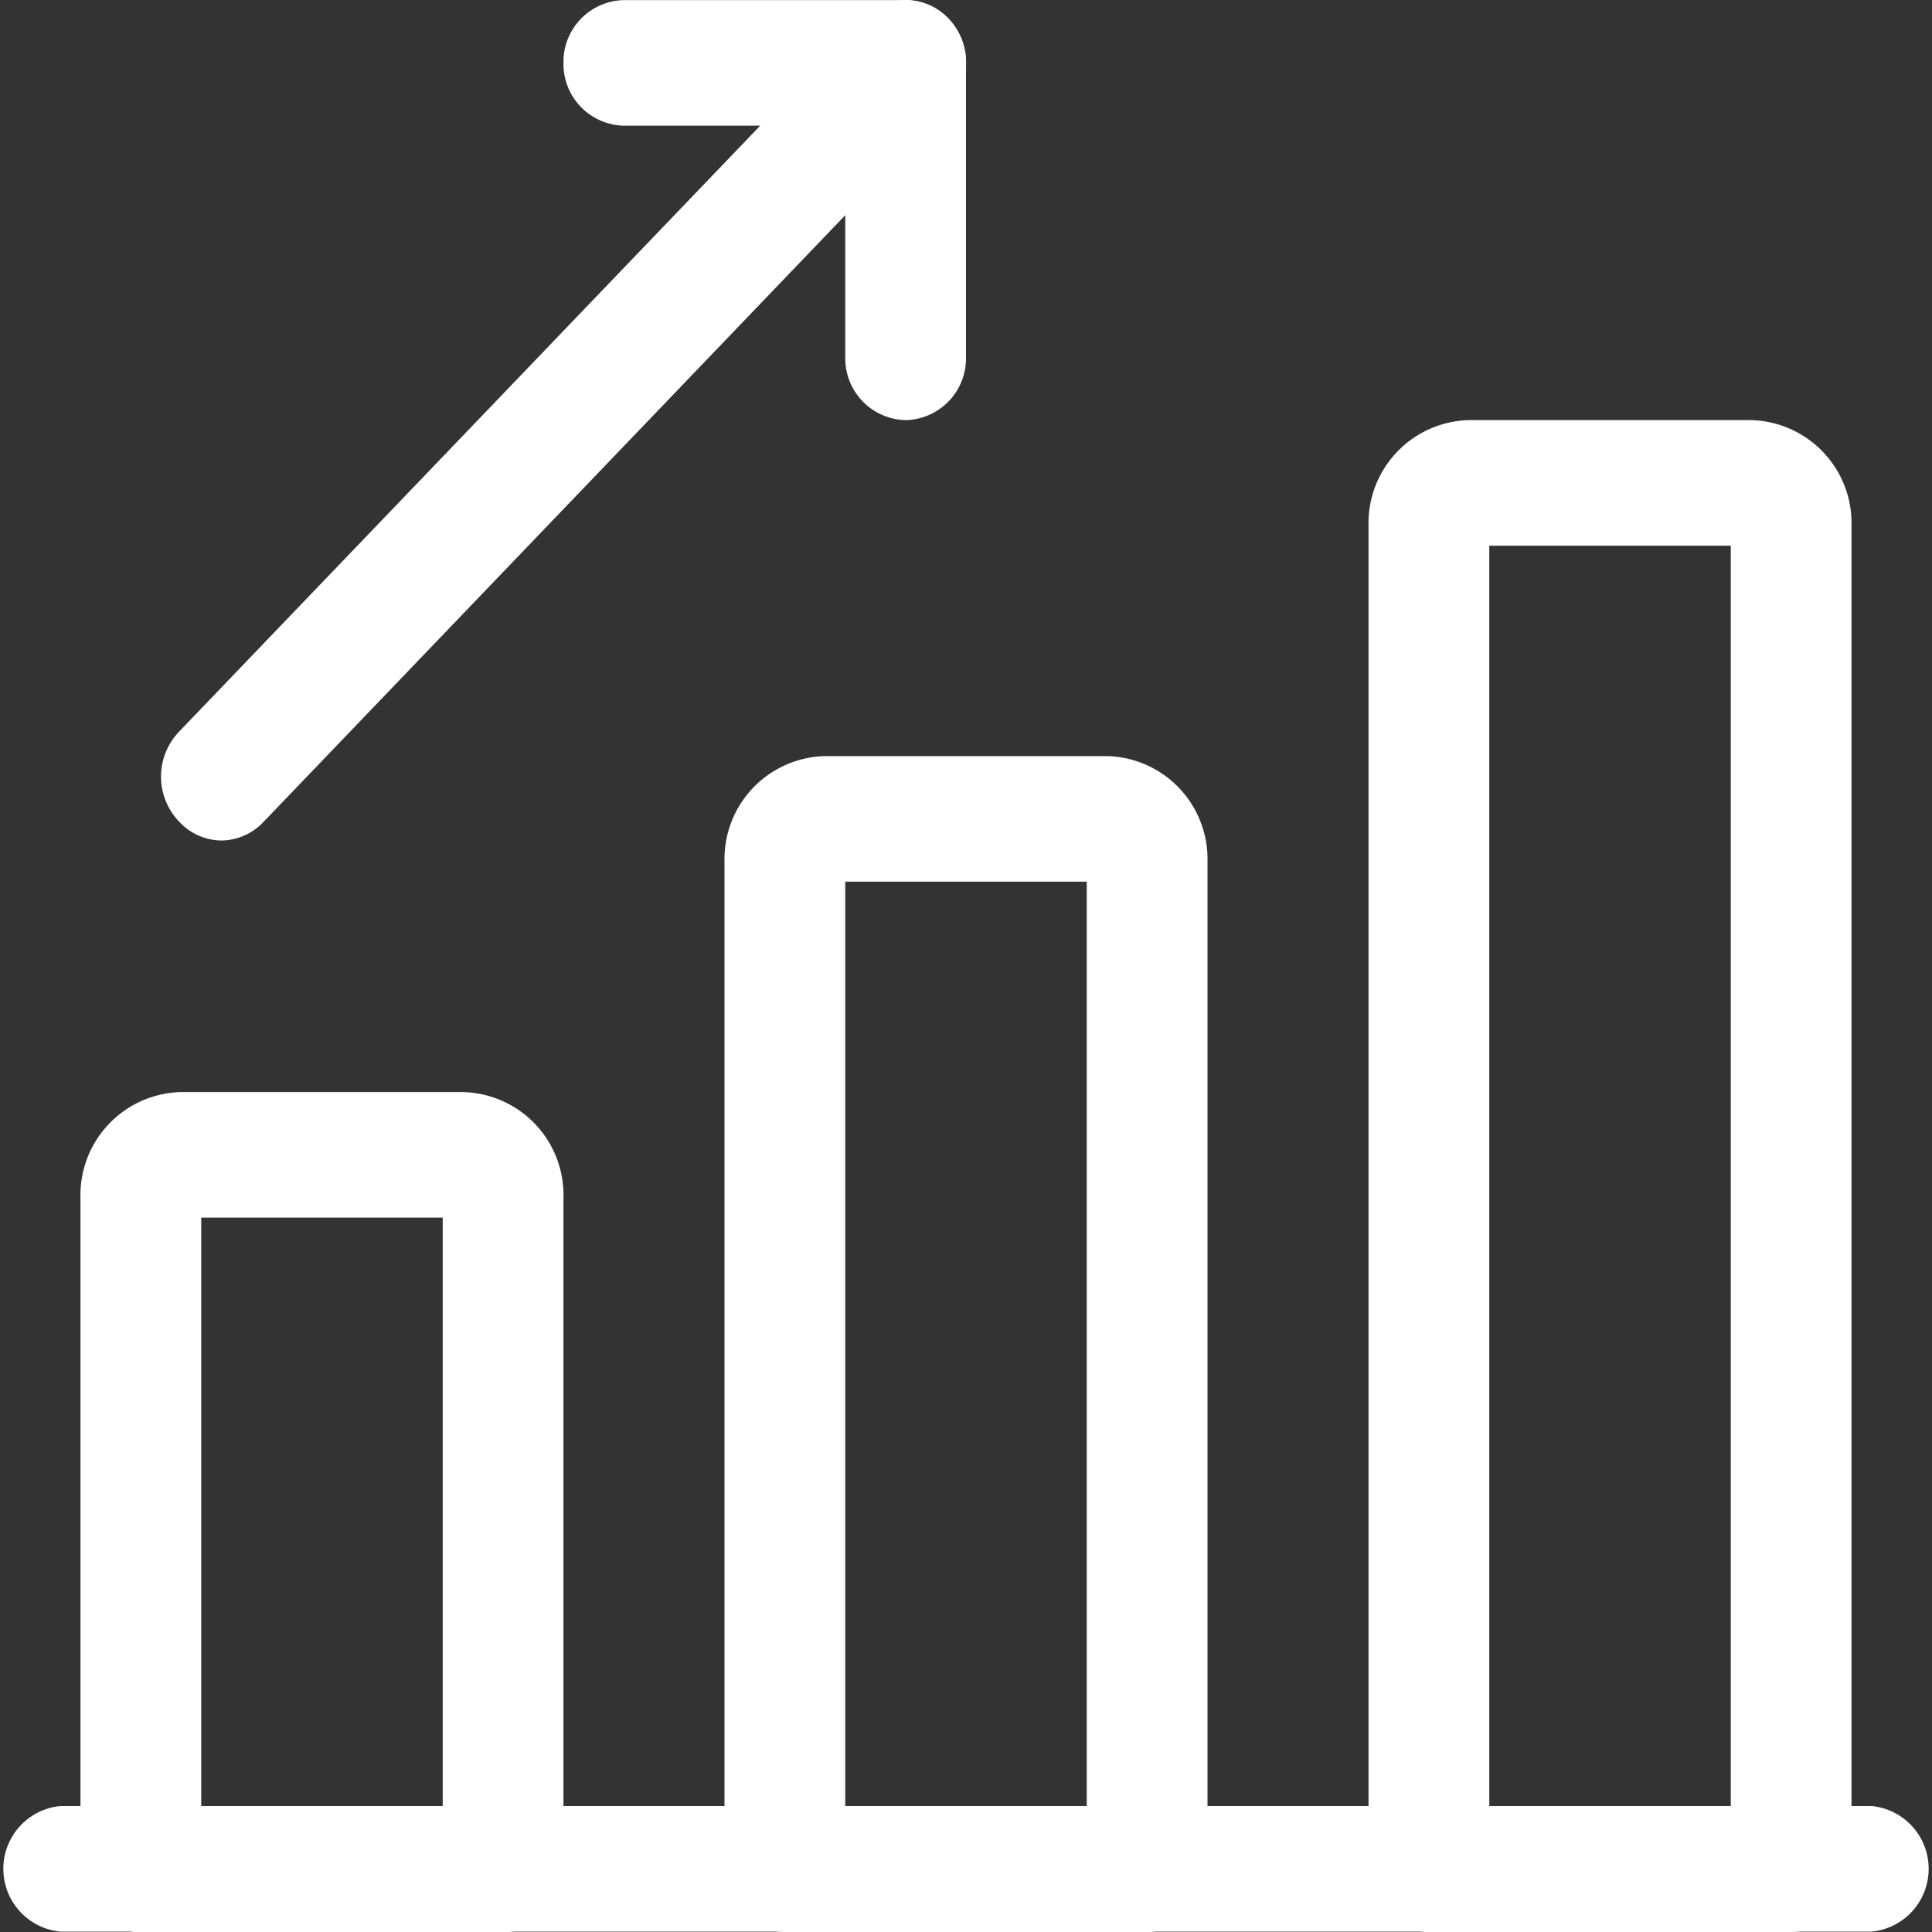 <svg xmlns="http://www.w3.org/2000/svg" width="20" height="20" viewBox="0 0 20 20"><rect x="0" y="0" width="20" height="20" fill="#333333" stroke="none"/><defs><style>.a{fill:#fff;}</style></defs><g transform="translate(-235 -233.999)"><g transform="translate(235 233)"><path class="a" d="M2.625,9.7A.607.607,0,0,1,2.183,9.5a.673.673,0,0,1,0-.923L9.267,1.19a.607.607,0,0,1,.884,0,.673.673,0,0,1,0,.923L3.068,9.5A.61.61,0,0,1,2.625,9.7Z" transform="translate(-0.333)"/><path class="a" d="M10.542,5.348A.639.639,0,0,1,9.917,4.7V2.3H7.625A.639.639,0,0,1,7,1.652.639.639,0,0,1,7.625,1h2.917a.639.639,0,0,1,.625.652V4.7A.639.639,0,0,1,10.542,5.348Z" transform="translate(-1.167 0)"/><path class="a" d="M19.375,23.8H.625a.653.653,0,0,1,0-1.3h18.75a.653.653,0,0,1,0,1.3Z" transform="translate(0 -2.805)"/><path class="a" d="M5.375,22.7H1.625A.639.639,0,0,1,1,22.043V15.087A1.066,1.066,0,0,1,2.042,14H4.958A1.066,1.066,0,0,1,6,15.087v6.956A.639.639,0,0,1,5.375,22.7Zm-3.125-1.3h2.5V15.3H2.25Z" transform="translate(-0.167 -1.696)"/><path class="a" d="M13.375,22.174H9.625A.639.639,0,0,1,9,21.521V11.087A1.066,1.066,0,0,1,10.042,10h2.917A1.066,1.066,0,0,1,14,11.087V21.521A.639.639,0,0,1,13.375,22.174Zm-3.125-1.3h2.5V11.3h-2.5Z" transform="translate(-1.5 -1.174)"/><path class="a" d="M21.375,21.652h-3.75A.639.639,0,0,1,17,21V7.087A1.066,1.066,0,0,1,18.042,6h2.917A1.067,1.067,0,0,1,22,7.087V21A.639.639,0,0,1,21.375,21.652Zm-3.125-1.3h2.5V7.3h-2.5Z" transform="translate(-2.833 -0.652)"/></g></g></svg>
